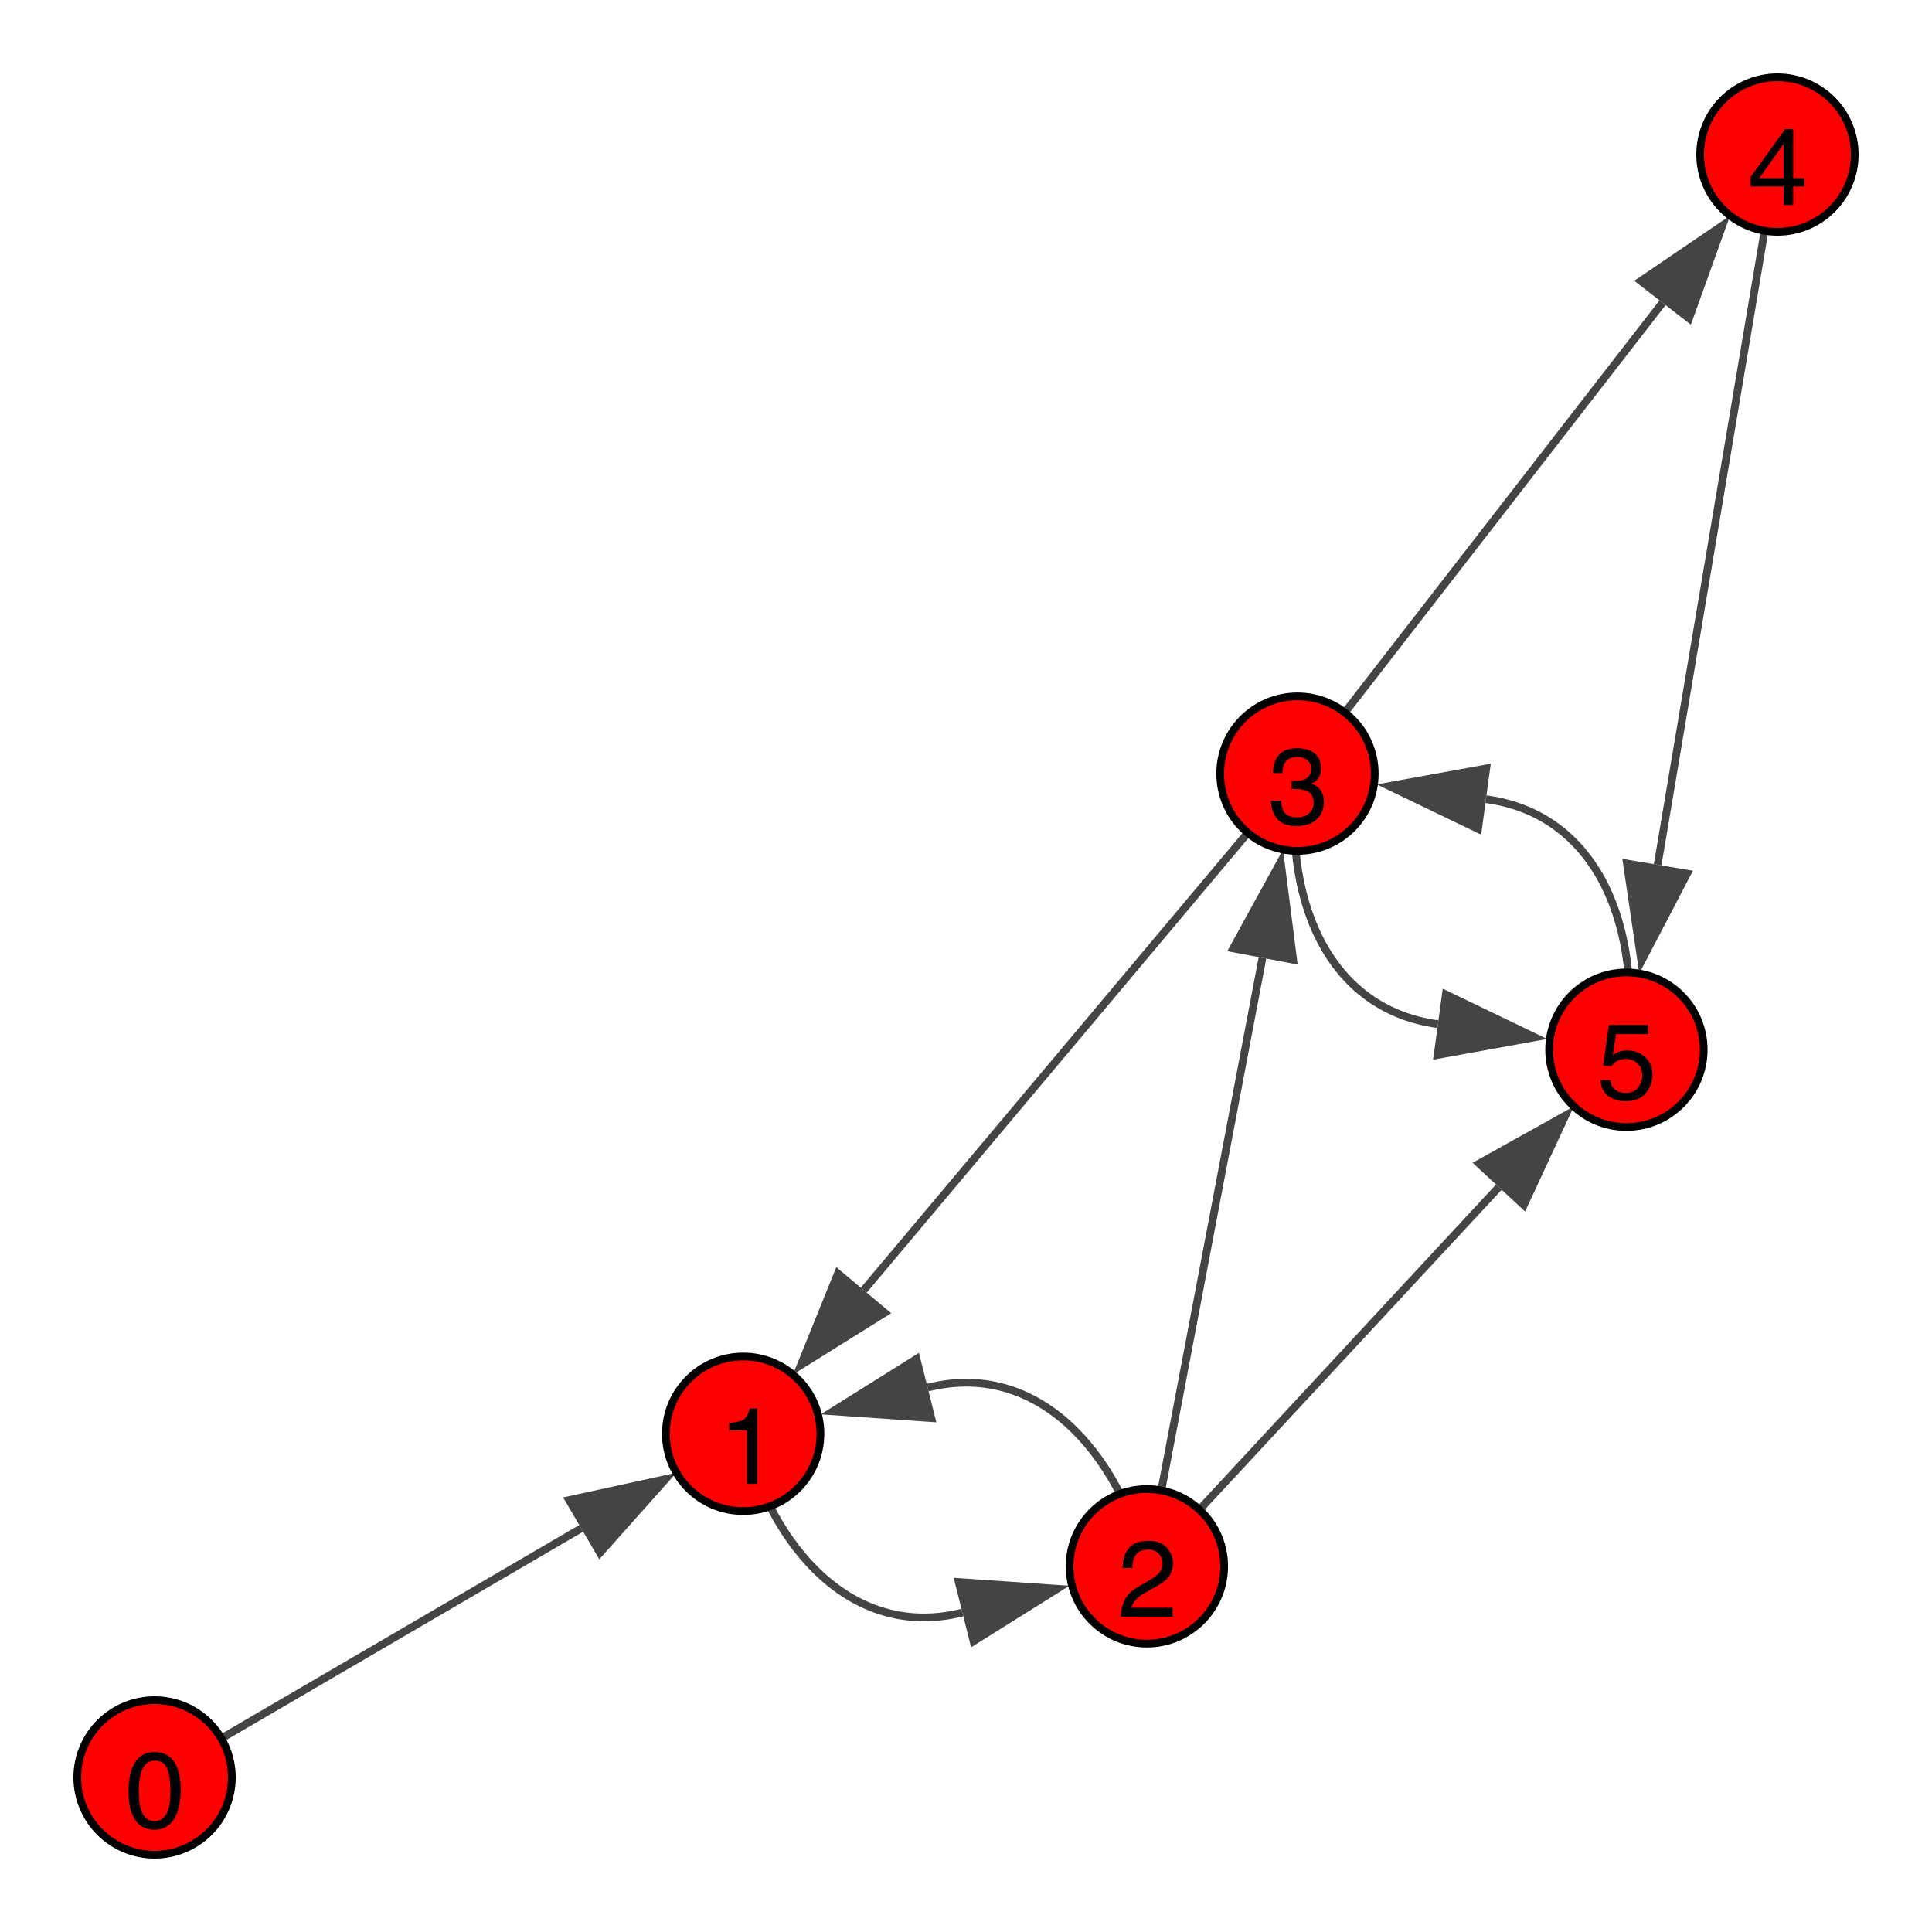 <?xml version="1.0" encoding="UTF-8"?>
<svg xmlns="http://www.w3.org/2000/svg" xmlns:xlink="http://www.w3.org/1999/xlink" width="250" height="250" viewBox="0 0 250 250">
<defs>
<g>
<g id="glyph-0-0">
<path d="M 3.789 -9.789 C 5.055 -9.789 5.969 -9.266 6.535 -8.223 C 6.973 -7.418 7.191 -6.312 7.191 -4.906 C 7.191 -3.578 6.992 -2.477 6.598 -1.605 C 6.023 -0.359 5.082 0.266 3.781 0.266 C 2.605 0.266 1.73 -0.242 1.156 -1.266 C 0.676 -2.117 0.438 -3.262 0.438 -4.695 C 0.438 -5.809 0.582 -6.762 0.867 -7.562 C 1.406 -9.047 2.379 -9.789 3.789 -9.789 Z M 3.773 -0.855 C 4.41 -0.855 4.918 -1.137 5.297 -1.703 C 5.676 -2.266 5.867 -3.32 5.867 -4.859 C 5.867 -5.973 5.727 -6.887 5.453 -7.605 C 5.18 -8.324 4.652 -8.68 3.863 -8.68 C 3.137 -8.68 2.609 -8.34 2.273 -7.66 C 1.938 -6.977 1.77 -5.977 1.77 -4.648 C 1.77 -3.648 1.879 -2.848 2.094 -2.242 C 2.422 -1.316 2.98 -0.855 3.773 -0.855 Z M 3.773 -0.855 "/>
</g>
<g id="glyph-0-1">
<path d="M 1.34 -6.93 L 1.34 -7.875 C 2.227 -7.961 2.848 -8.105 3.199 -8.309 C 3.551 -8.512 3.812 -8.992 3.984 -9.75 L 4.957 -9.75 L 4.957 0 L 3.645 0 L 3.645 -6.93 Z M 1.34 -6.93 "/>
</g>
<g id="glyph-0-2">
<path d="M 0.438 0 C 0.484 -0.844 0.656 -1.578 0.961 -2.203 C 1.266 -2.828 1.855 -3.395 2.734 -3.902 L 4.047 -4.664 C 4.633 -5.004 5.047 -5.297 5.285 -5.539 C 5.656 -5.914 5.844 -6.348 5.844 -6.836 C 5.844 -7.406 5.672 -7.859 5.332 -8.191 C 4.992 -8.527 4.535 -8.695 3.965 -8.695 C 3.121 -8.695 2.539 -8.375 2.215 -7.738 C 2.043 -7.398 1.945 -6.922 1.93 -6.316 L 0.676 -6.316 C 0.691 -7.168 0.848 -7.863 1.148 -8.402 C 1.68 -9.352 2.621 -9.824 3.973 -9.824 C 5.094 -9.824 5.91 -9.52 6.43 -8.914 C 6.945 -8.309 7.203 -7.633 7.203 -6.891 C 7.203 -6.105 6.93 -5.438 6.379 -4.883 C 6.059 -4.559 5.488 -4.164 4.664 -3.703 L 3.727 -3.188 C 3.281 -2.941 2.93 -2.703 2.672 -2.48 C 2.219 -2.086 1.93 -1.645 1.812 -1.164 L 7.156 -1.164 L 7.156 0 Z M 0.438 0 "/>
</g>
<g id="glyph-0-3">
<path d="M 3.637 0.266 C 2.48 0.266 1.641 -0.051 1.117 -0.688 C 0.594 -1.324 0.336 -2.098 0.336 -3.008 L 1.621 -3.008 C 1.676 -2.375 1.793 -1.914 1.977 -1.625 C 2.297 -1.109 2.871 -0.855 3.703 -0.855 C 4.352 -0.855 4.871 -1.027 5.266 -1.375 C 5.656 -1.719 5.852 -2.168 5.852 -2.715 C 5.852 -3.391 5.645 -3.859 5.234 -4.129 C 4.82 -4.398 4.246 -4.531 3.516 -4.531 C 3.434 -4.531 3.348 -4.531 3.266 -4.527 C 3.18 -4.527 3.094 -4.523 3.008 -4.52 L 3.008 -5.605 C 3.137 -5.594 3.242 -5.582 3.328 -5.578 C 3.414 -5.574 3.508 -5.57 3.609 -5.57 C 4.07 -5.57 4.449 -5.645 4.742 -5.789 C 5.262 -6.047 5.523 -6.5 5.523 -7.156 C 5.523 -7.645 5.352 -8.02 5.004 -8.285 C 4.656 -8.551 4.254 -8.68 3.793 -8.68 C 2.973 -8.68 2.406 -8.406 2.094 -7.859 C 1.918 -7.559 1.82 -7.133 1.797 -6.578 L 0.582 -6.578 C 0.582 -7.305 0.727 -7.926 1.02 -8.438 C 1.52 -9.348 2.402 -9.805 3.664 -9.805 C 4.664 -9.805 5.434 -9.582 5.98 -9.137 C 6.527 -8.691 6.801 -8.047 6.801 -7.203 C 6.801 -6.602 6.641 -6.117 6.316 -5.742 C 6.117 -5.508 5.855 -5.328 5.539 -5.195 C 6.055 -5.055 6.453 -4.781 6.742 -4.379 C 7.031 -3.977 7.18 -3.48 7.18 -2.898 C 7.18 -1.965 6.871 -1.203 6.254 -0.617 C 5.641 -0.027 4.766 0.266 3.637 0.266 Z M 3.637 0.266 "/>
</g>
<g id="glyph-0-4">
<path d="M 4.629 -3.465 L 4.629 -7.902 L 1.492 -3.465 Z M 4.648 0 L 4.648 -2.391 L 0.355 -2.391 L 0.355 -3.594 L 4.84 -9.816 L 5.879 -9.816 L 5.879 -3.465 L 7.32 -3.465 L 7.32 -2.391 L 5.879 -2.391 L 5.879 0 Z M 4.648 0 "/>
</g>
<g id="glyph-0-5">
<path d="M 1.73 -2.496 C 1.812 -1.793 2.137 -1.309 2.707 -1.039 C 3 -0.902 3.336 -0.836 3.719 -0.836 C 4.449 -0.836 4.988 -1.066 5.34 -1.531 C 5.691 -1.996 5.867 -2.512 5.867 -3.078 C 5.867 -3.762 5.656 -4.289 5.238 -4.664 C 4.82 -5.035 4.324 -5.223 3.738 -5.223 C 3.316 -5.223 2.953 -5.141 2.648 -4.977 C 2.344 -4.812 2.086 -4.586 1.875 -4.293 L 0.805 -4.355 L 1.551 -9.625 L 6.637 -9.625 L 6.637 -8.438 L 2.477 -8.438 L 2.059 -5.715 C 2.285 -5.887 2.5 -6.02 2.707 -6.105 C 3.07 -6.254 3.492 -6.328 3.973 -6.328 C 4.871 -6.328 5.629 -6.039 6.254 -5.461 C 6.879 -4.883 7.191 -4.148 7.191 -3.262 C 7.191 -2.336 6.906 -1.52 6.332 -0.812 C 5.762 -0.105 4.848 0.246 3.594 0.246 C 2.797 0.246 2.094 0.023 1.48 -0.426 C 0.867 -0.875 0.523 -1.566 0.453 -2.496 Z M 1.73 -2.496 "/>
</g>
</g>
</defs>
<rect x="-25" y="-25" width="300" height="300" fill="rgb(100%, 100%, 100%)" fill-opacity="1"/>
<path fill="none" stroke-width="1" stroke-linecap="butt" stroke-linejoin="miter" stroke="rgb(26.667%, 26.667%, 26.667%)" stroke-opacity="1" stroke-miterlimit="10" d="M 20 230 L 75.211 197.766 "/>
<path fill-rule="nonzero" fill="rgb(26.667%, 26.667%, 26.667%)" fill-opacity="1" d="M 87.527 190.574 L 77.547 201.77 L 72.871 193.766 L 87.527 190.574 "/>
<path fill="none" stroke-width="1" stroke-linecap="butt" stroke-linejoin="miter" stroke="rgb(26.667%, 26.667%, 26.667%)" stroke-opacity="1" stroke-miterlimit="10" d="M 96.164 185.531 C 99.84 200.336 110.34 212.219 124.531 208.664 "/>
<path fill-rule="nonzero" fill="rgb(26.667%, 26.667%, 26.667%)" fill-opacity="1" d="M 138.371 205.199 L 125.66 213.16 L 123.406 204.168 L 138.371 205.199 "/>
<path fill="none" stroke-width="1" stroke-linecap="butt" stroke-linejoin="miter" stroke="rgb(26.667%, 26.667%, 26.667%)" stroke-opacity="1" stroke-miterlimit="10" d="M 148.406 202.684 C 144.734 187.883 134.23 176 120.039 179.555 "/>
<path fill-rule="nonzero" fill="rgb(26.667%, 26.667%, 26.667%)" fill-opacity="1" d="M 106.199 183.02 L 118.91 175.059 L 121.164 184.051 L 106.199 183.02 "/>
<path fill="none" stroke-width="1" stroke-linecap="butt" stroke-linejoin="miter" stroke="rgb(26.667%, 26.667%, 26.667%)" stroke-opacity="1" stroke-miterlimit="10" d="M 148.406 202.684 L 163.363 123.949 "/>
<path fill-rule="nonzero" fill="rgb(26.667%, 26.667%, 26.667%)" fill-opacity="1" d="M 166.023 109.934 L 167.918 124.812 L 158.809 123.082 L 166.023 109.934 "/>
<path fill="none" stroke-width="1" stroke-linecap="butt" stroke-linejoin="miter" stroke="rgb(26.667%, 26.667%, 26.667%)" stroke-opacity="1" stroke-miterlimit="10" d="M 148.406 202.684 L 193.949 153.617 "/>
<path fill-rule="nonzero" fill="rgb(26.667%, 26.667%, 26.667%)" fill-opacity="1" d="M 203.656 143.16 L 197.348 156.77 L 190.555 150.465 L 203.656 143.16 "/>
<path fill="none" stroke-width="1" stroke-linecap="butt" stroke-linejoin="miter" stroke="rgb(26.667%, 26.667%, 26.667%)" stroke-opacity="1" stroke-miterlimit="10" d="M 167.891 100.109 L 111.77 166.949 "/>
<path fill-rule="nonzero" fill="rgb(26.667%, 26.667%, 26.667%)" fill-opacity="1" d="M 102.594 177.875 L 108.219 163.969 L 115.32 169.93 L 102.594 177.875 "/>
<path fill="none" stroke-width="1" stroke-linecap="butt" stroke-linejoin="miter" stroke="rgb(26.667%, 26.667%, 26.667%)" stroke-opacity="1" stroke-miterlimit="10" d="M 167.891 100.109 L 215.133 39.176 "/>
<path fill-rule="nonzero" fill="rgb(26.667%, 26.667%, 26.667%)" fill-opacity="1" d="M 223.871 27.902 L 218.797 42.016 L 211.469 36.336 L 223.871 27.902 "/>
<path fill="none" stroke-width="1" stroke-linecap="butt" stroke-linejoin="miter" stroke="rgb(26.667%, 26.667%, 26.667%)" stroke-opacity="1" stroke-miterlimit="10" d="M 167.891 100.109 C 165.844 115.457 171.324 130.531 186.066 132.527 "/>
<path fill-rule="nonzero" fill="rgb(26.667%, 26.667%, 26.667%)" fill-opacity="1" d="M 200.203 134.441 L 185.441 137.121 L 186.688 127.934 L 200.203 134.441 "/>
<path fill="none" stroke-width="1" stroke-linecap="butt" stroke-linejoin="miter" stroke="rgb(26.667%, 26.667%, 26.667%)" stroke-opacity="1" stroke-miterlimit="10" d="M 230 20 L 214.496 111.902 "/>
<path fill-rule="nonzero" fill="rgb(26.667%, 26.667%, 26.667%)" fill-opacity="1" d="M 212.121 125.969 L 209.926 111.133 L 219.066 112.676 L 212.121 125.969 "/>
<path fill="none" stroke-width="1" stroke-linecap="butt" stroke-linejoin="miter" stroke="rgb(26.667%, 26.667%, 26.667%)" stroke-opacity="1" stroke-miterlimit="10" d="M 210.457 135.832 C 212.504 120.48 207.023 105.41 192.285 103.414 "/>
<path fill-rule="nonzero" fill="rgb(26.667%, 26.667%, 26.667%)" fill-opacity="1" d="M 178.148 101.5 L 192.906 98.82 L 191.664 108.008 L 178.148 101.5 "/>
<path fill-rule="nonzero" fill="rgb(100%, 0%, 0%)" fill-opacity="1" stroke-width="1" stroke-linecap="butt" stroke-linejoin="miter" stroke="rgb(0%, 0%, 0%)" stroke-opacity="1" stroke-miterlimit="10" d="M 30 230 C 30 235.523 25.523 240 20 240 C 14.477 240 10 235.523 10 230 C 10 224.477 14.477 220 20 220 C 25.523 220 30 224.477 30 230 "/>
<path fill-rule="nonzero" fill="rgb(100%, 0%, 0%)" fill-opacity="1" stroke-width="1" stroke-linecap="butt" stroke-linejoin="miter" stroke="rgb(0%, 0%, 0%)" stroke-opacity="1" stroke-miterlimit="10" d="M 106.164 185.531 C 106.164 191.055 101.688 195.531 96.164 195.531 C 90.641 195.531 86.164 191.055 86.164 185.531 C 86.164 180.012 90.641 175.531 96.164 175.531 C 101.688 175.531 106.164 180.012 106.164 185.531 "/>
<path fill-rule="nonzero" fill="rgb(100%, 0%, 0%)" fill-opacity="1" stroke-width="1" stroke-linecap="butt" stroke-linejoin="miter" stroke="rgb(0%, 0%, 0%)" stroke-opacity="1" stroke-miterlimit="10" d="M 158.406 202.684 C 158.406 208.207 153.93 212.684 148.406 212.684 C 142.883 212.684 138.406 208.207 138.406 202.684 C 138.406 197.16 142.883 192.684 148.406 192.684 C 153.93 192.684 158.406 197.16 158.406 202.684 "/>
<path fill-rule="nonzero" fill="rgb(100%, 0%, 0%)" fill-opacity="1" stroke-width="1" stroke-linecap="butt" stroke-linejoin="miter" stroke="rgb(0%, 0%, 0%)" stroke-opacity="1" stroke-miterlimit="10" d="M 177.891 100.109 C 177.891 105.633 173.414 110.109 167.891 110.109 C 162.367 110.109 157.891 105.633 157.891 100.109 C 157.891 94.586 162.367 90.109 167.891 90.109 C 173.414 90.109 177.891 94.586 177.891 100.109 "/>
<path fill-rule="nonzero" fill="rgb(100%, 0%, 0%)" fill-opacity="1" stroke-width="1" stroke-linecap="butt" stroke-linejoin="miter" stroke="rgb(0%, 0%, 0%)" stroke-opacity="1" stroke-miterlimit="10" d="M 240 20 C 240 25.523 235.523 30 230 30 C 224.477 30 220 25.523 220 20 C 220 14.477 224.477 10 230 10 C 235.523 10 240 14.477 240 20 "/>
<path fill-rule="nonzero" fill="rgb(100%, 0%, 0%)" fill-opacity="1" stroke-width="1" stroke-linecap="butt" stroke-linejoin="miter" stroke="rgb(0%, 0%, 0%)" stroke-opacity="1" stroke-miterlimit="10" d="M 220.457 135.832 C 220.457 141.355 215.98 145.832 210.457 145.832 C 204.934 145.832 200.457 141.355 200.457 135.832 C 200.457 130.309 204.934 125.832 210.457 125.832 C 215.98 125.832 220.457 130.309 220.457 135.832 "/>
<g fill="rgb(0%, 0%, 0%)" fill-opacity="1">
<use xlink:href="#glyph-0-0" x="16.188" y="236.504"/>
</g>
<g fill="rgb(0%, 0%, 0%)" fill-opacity="1">
<use xlink:href="#glyph-0-1" x="93.016" y="192.016"/>
</g>
<g fill="rgb(0%, 0%, 0%)" fill-opacity="1">
<use xlink:href="#glyph-0-2" x="144.586" y="209.207"/>
</g>
<g fill="rgb(0%, 0%, 0%)" fill-opacity="1">
<use xlink:href="#glyph-0-3" x="164.133" y="106.621"/>
</g>
<g fill="rgb(0%, 0%, 0%)" fill-opacity="1">
<use xlink:href="#glyph-0-4" x="226.16" y="26.52"/>
</g>
<g fill="rgb(0%, 0%, 0%)" fill-opacity="1">
<use xlink:href="#glyph-0-5" x="206.637" y="142.254"/>
</g>
</svg>